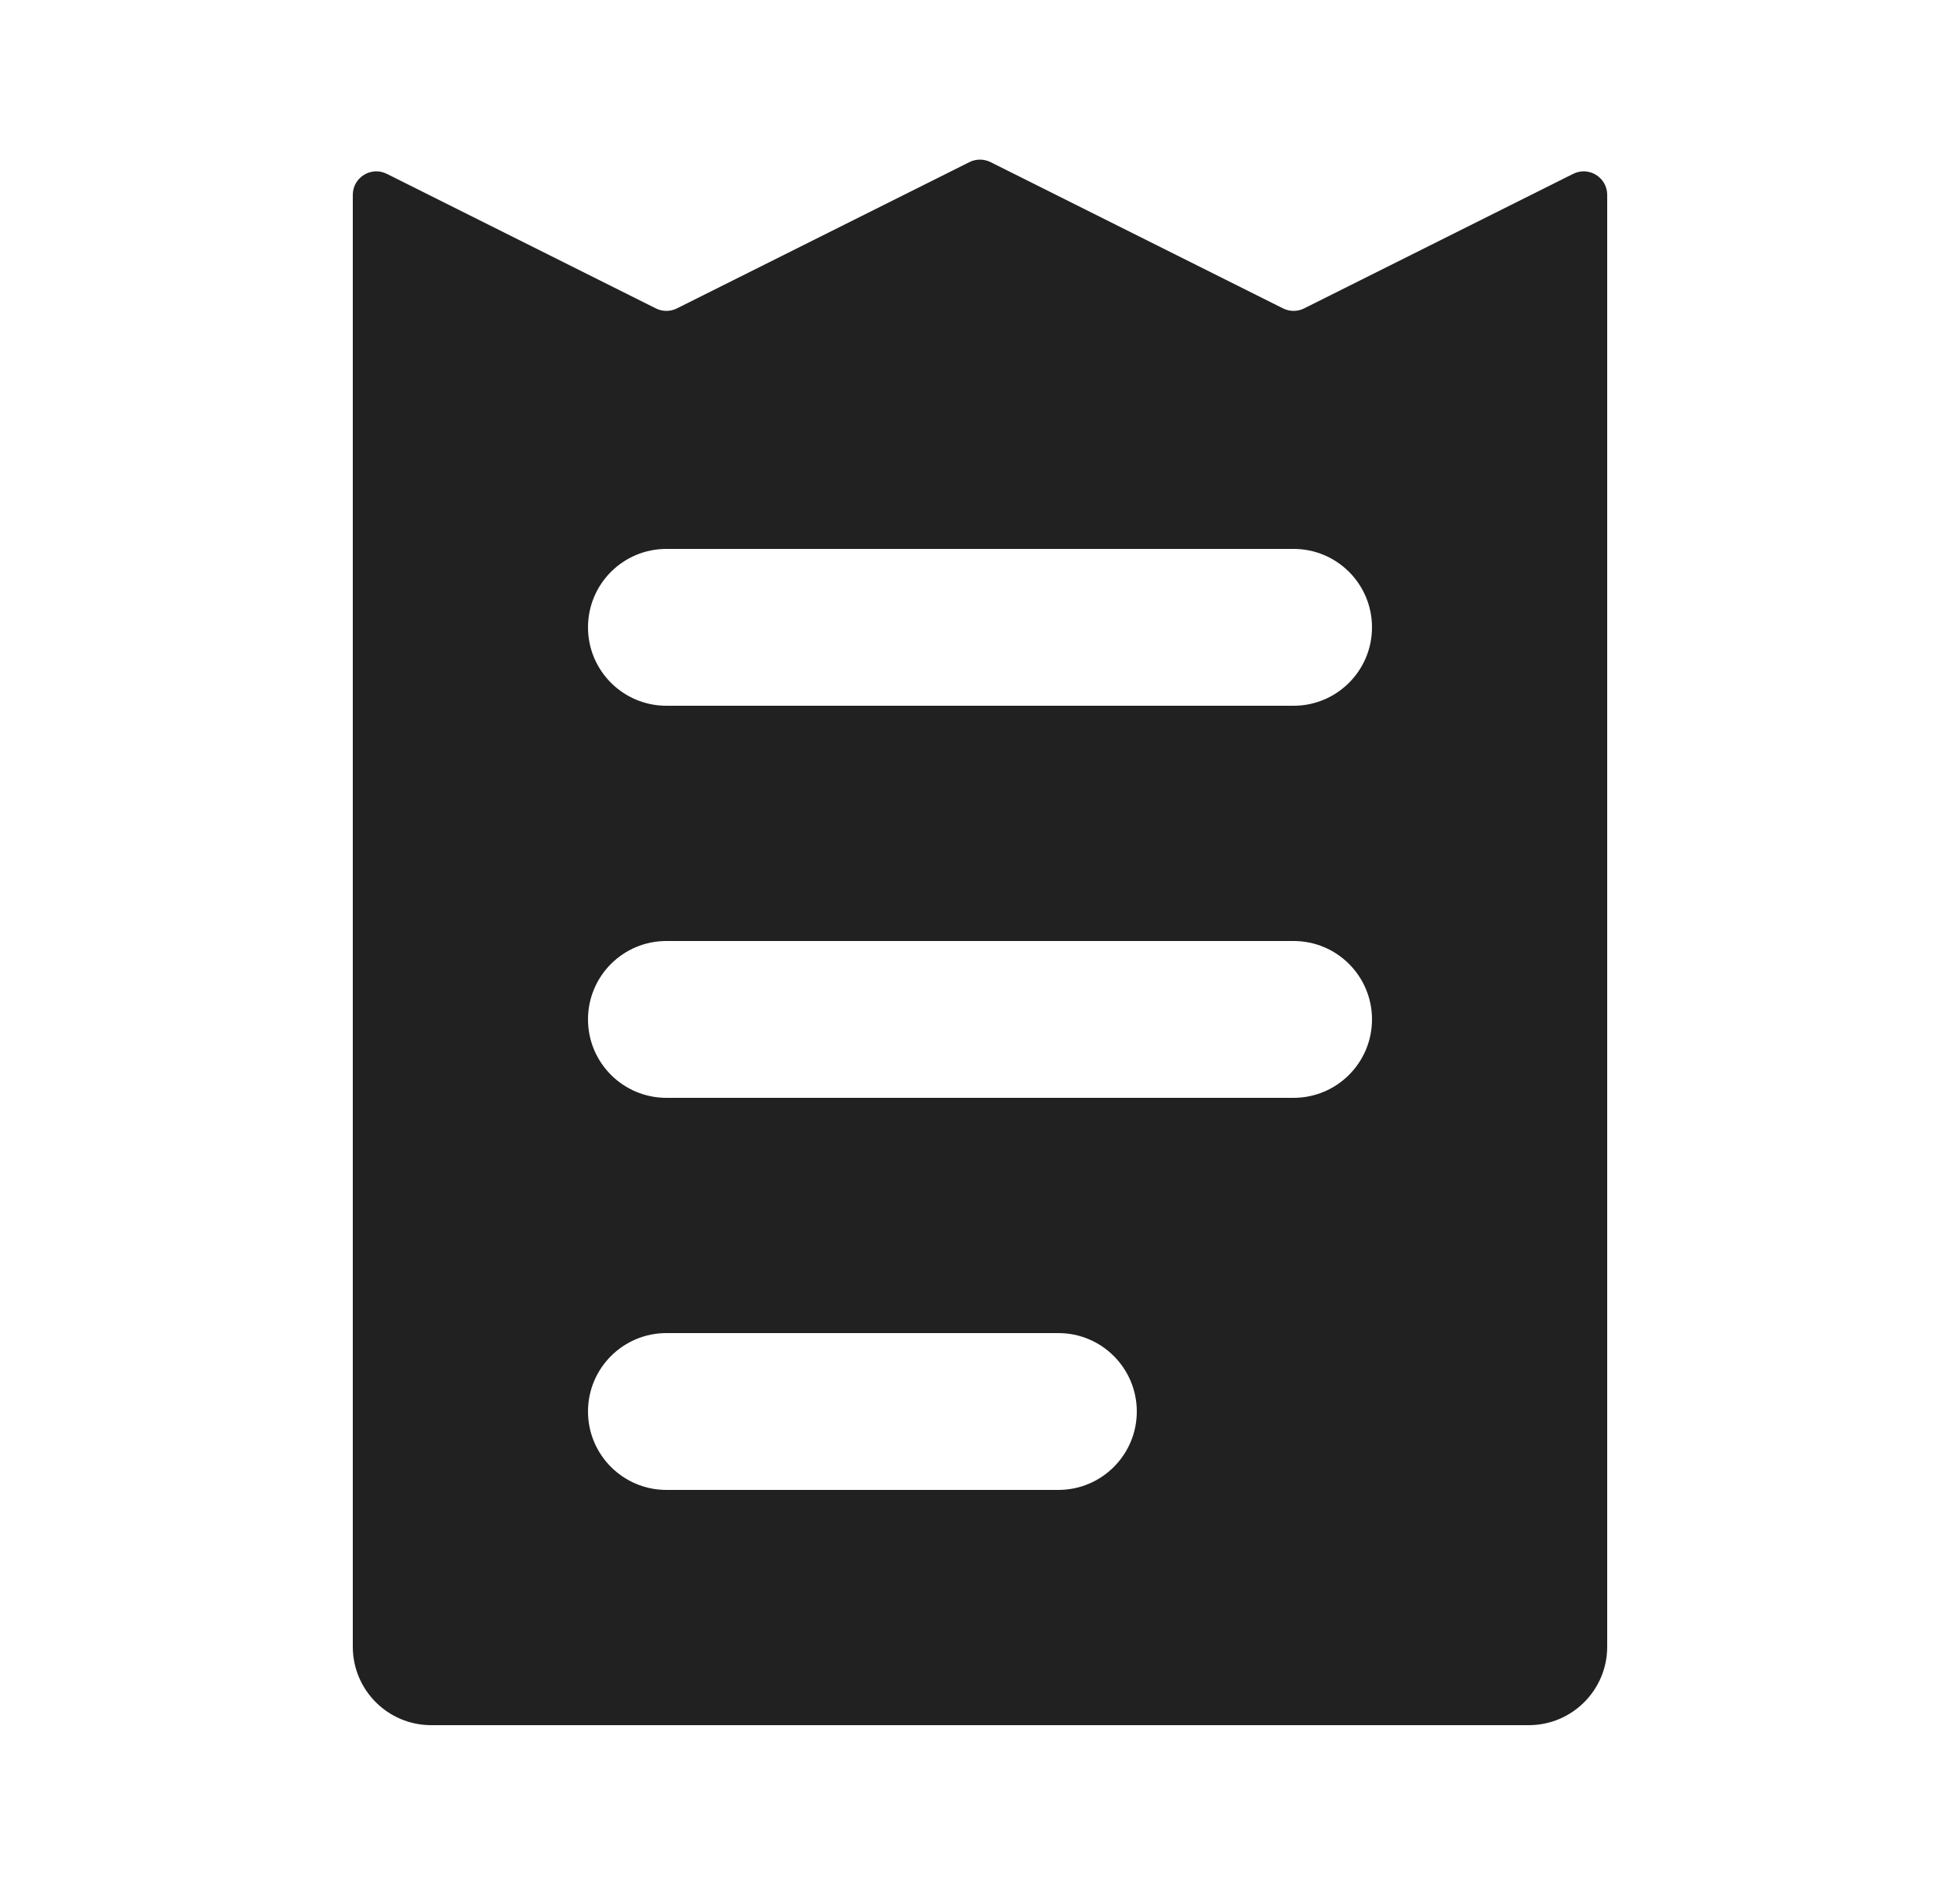 <svg width="25" height="24" viewBox="0 0 25 24" fill="none" xmlns="http://www.w3.org/2000/svg">
<path fill-rule="evenodd" clip-rule="evenodd" d="M20.5 2.485V21C20.5 21.552 20.052 22 19.5 22H5.5C4.948 22 4.5 21.552 4.5 21V2.485C4.5 2.262 4.735 2.117 4.934 2.217L8.366 3.933C8.45 3.975 8.55 3.975 8.634 3.933L12.366 2.067C12.45 2.025 12.55 2.025 12.634 2.067L16.366 3.933C16.45 3.975 16.55 3.975 16.634 3.933L20.066 2.217C20.265 2.117 20.5 2.262 20.5 2.485ZM7.5 8C7.5 7.447 7.948 7 8.5 7H16.5C17.052 7 17.5 7.447 17.5 8C17.5 8.552 17.052 9 16.5 9H8.5C7.948 9 7.5 8.552 7.5 8ZM7.5 13C7.5 12.447 7.948 12 8.5 12H16.5C17.052 12 17.5 12.447 17.5 13C17.5 13.552 17.052 14 16.5 14H8.5C7.948 14 7.5 13.552 7.5 13ZM7.5 18C7.5 17.448 7.948 17 8.5 17H13.5C14.052 17 14.5 17.448 14.5 18C14.5 18.552 14.052 19 13.5 19H8.5C7.948 19 7.5 18.552 7.5 18Z" fill="#212121"/>
</svg>

